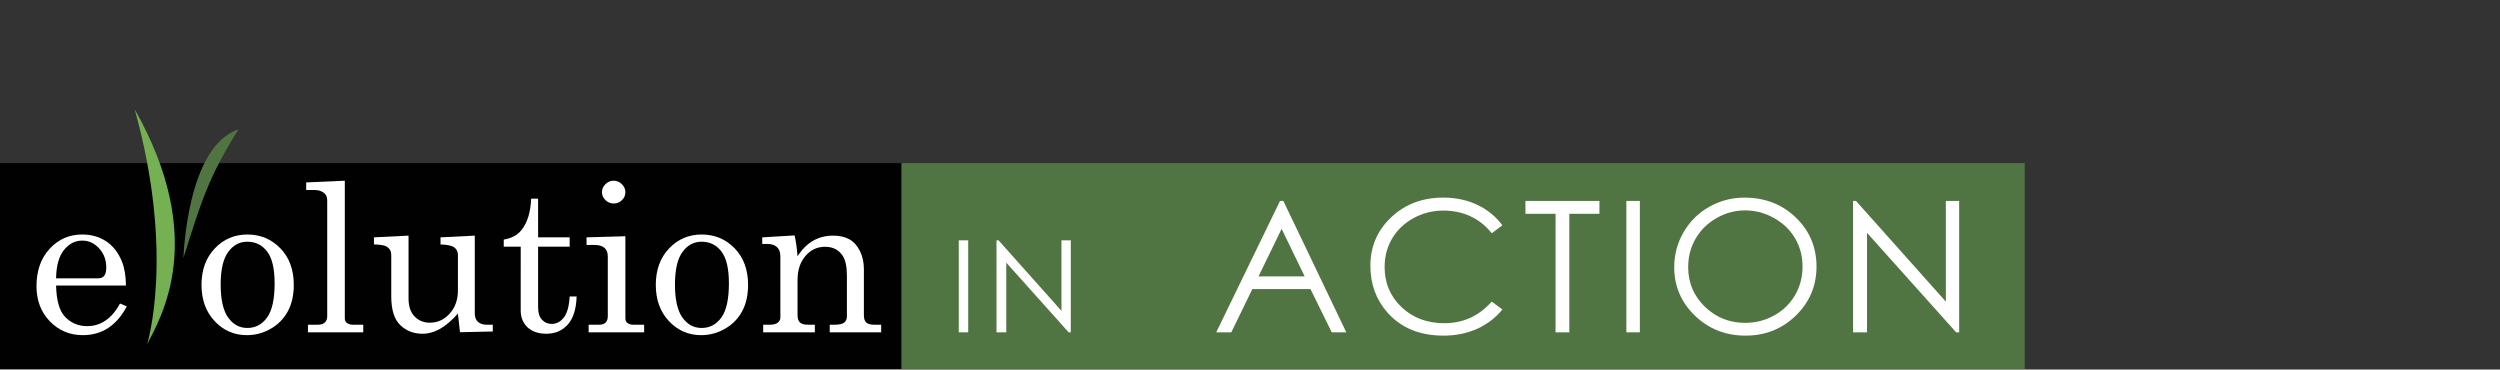 <?xml version="1.0" encoding="UTF-8" standalone="no"?>
<!-- Generator: Adobe Illustrator 14.0.0, SVG Export Plug-In  -->

<svg
   xmlns:dc="http://purl.org/dc/elements/1.1/"
   xmlns:cc="http://creativecommons.org/ns#"
   xmlns:rdf="http://www.w3.org/1999/02/22-rdf-syntax-ns#"
   xmlns:svg="http://www.w3.org/2000/svg"
   xmlns="http://www.w3.org/2000/svg"
   xmlns:sodipodi="http://sodipodi.sourceforge.net/DTD/sodipodi-0.dtd"
   xmlns:inkscape="http://www.inkscape.org/namespaces/inkscape"
   version="1.1"
   x="0px"
   y="0px"
   width="433px"
   height="64px"
   viewBox="0 -3.5 433 64"
   enable-background="new 0 -3.5 433 64"
   xml:space="preserve"
   id="svg3225"
   inkscape:version="0.48.3.1 r9886"
   sodipodi:docname="CNX_BioNonMaj_Evolution.svg"><rect x="0" y="-3.5" width="433" height="64" fill="#333333" stroke="none"/><sodipodi:namedview
   pagecolor="#ffffff"
   bordercolor="#666666"
   borderopacity="1"
   objecttolerance="10"
   gridtolerance="10"
   guidetolerance="10"
   inkscape:pageopacity="0"
   inkscape:pageshadow="2"
   inkscape:window-width="1360"
   inkscape:window-height="744"
   id="namedview3273"
   showgrid="false"
   showguides="true"
   inkscape:guide-bbox="true"
   inkscape:zoom="1.3289991"
   inkscape:cx="216.5"
   inkscape:cy="32"
   inkscape:window-x="0"
   inkscape:window-y="303"
   inkscape:window-maximized="1"
   inkscape:current-layer="svg3225"><sodipodi:guide
     orientation="1,0"
     position="350.64,132.43"
     id="guide3301" /><sodipodi:guide
     orientation="0,1"
     position="102.333,36.117"
     id="guide3105" /></sodipodi:namedview>
<defs
   id="defs3227">
</defs>






















<g
   id="g3431"
   transform="matrix(0.708,0,0,0.689,-0.133,15.443)"><rect
     style="fill:#010101"
     x="0"
     id="rect3387"
     height="51.734"
     width="220.733"
     y="13.514" /><rect
     style="fill:#517542"
     id="rect3389"
     height="51.734"
     width="274.767"
     y="13.514"
     x="220.733" /><path
     style="fill:#75b152"
     inkscape:connector-curvature="0"
     id="path3391"
     d="m 36.181,59.043 c 0,0 6.873,-22.56 -3.043,-59.043 17.887,32.378 6.541,52.107 3.043,59.043 z" /><path
     style="fill:#517542"
     inkscape:connector-curvature="0"
     id="path3393"
     d="m 45.073,37.33 c 0,0 0.77,-28.057 13.452,-32.286 C 51.22,16.959 49.3,23.494 45.073,37.33 z" /><path
     style="fill:#ffffff"
     inkscape:connector-curvature="0"
     id="path3395"
     d="M 31.001,44.275 H 13.906 c 0.085,3.635 0.765,6.199 2.038,7.694 1.461,1.682 3.321,2.522 5.58,2.522 3.329,0 6.004,-1.895 8.025,-5.682 l 1.656,0.713 c -2.48,4.824 -6.064,7.236 -10.752,7.236 -3.193,0 -5.881,-1.155 -8.063,-3.466 -2.183,-2.31 -3.274,-5.265 -3.274,-8.866 0,-3.872 1.074,-7.002 3.223,-9.389 2.148,-2.386 4.794,-3.58 7.937,-3.58 2.31,0 4.306,0.595 5.987,1.784 1.682,1.189 2.947,2.896 3.796,5.121 0.594,1.565 0.908,3.535 0.942,5.913 z M 13.906,42.466 H 24.25 c 0.611,0 1.087,-0.207 1.427,-0.624 0.339,-0.416 0.509,-1.125 0.509,-2.127 0,-1.868 -0.582,-3.456 -1.745,-4.765 -1.164,-1.308 -2.535,-1.962 -4.115,-1.962 -1.767,0 -3.266,0.79 -4.497,2.369 -1.231,1.581 -1.872,3.95 -1.923,7.109 z" /><path
     style="fill:#ffffff"
     inkscape:connector-curvature="0"
     id="path3397"
     d="m 60.694,31.458 c 3.21,0 5.907,1.16 8.089,3.478 2.182,2.318 3.274,5.372 3.274,9.159 0,2.616 -0.489,4.846 -1.465,6.688 -0.976,1.842 -2.369,3.299 -4.178,4.369 -1.809,1.07 -3.758,1.605 -5.847,1.605 -3.091,0 -5.711,-1.173 -7.86,-3.517 -2.149,-2.344 -3.223,-5.384 -3.223,-9.121 0,-3.754 1.079,-6.803 3.236,-9.146 2.156,-2.342 4.815,-3.515 7.974,-3.515 z m 0,1.81 c -1.902,0 -3.465,0.862 -4.688,2.586 -1.223,1.725 -1.834,4.446 -1.834,8.166 0,3.788 0.607,6.557 1.822,8.306 1.214,1.75 2.781,2.624 4.701,2.624 1.987,0 3.596,-0.874 4.828,-2.624 1.231,-1.749 1.847,-4.611 1.847,-8.586 0,-3.686 -0.607,-6.353 -1.822,-8 -1.215,-1.647 -2.833,-2.472 -4.854,-2.472 z" /><path
     style="fill:#ffffff"
     inkscape:connector-curvature="0"
     id="path3399"
     d="m 84.541,17.93 v 34.599 c 0,0.476 0.144,0.841 0.433,1.096 0.424,0.34 0.943,0.509 1.554,0.509 h 2.522 v 1.911 H 75.522 v -1.911 h 2.395 c 0.781,0 1.363,-0.187 1.745,-0.561 0.382,-0.373 0.573,-0.899 0.573,-1.579 V 22.949 c 0,-0.849 -0.229,-1.469 -0.688,-1.86 -0.628,-0.543 -1.401,-0.815 -2.318,-0.815 h -2.14 v -1.911 l 9.452,-0.433 z" /><path
     style="fill:#ffffff"
     inkscape:connector-curvature="0"
     id="path3401"
     d="m 100.133,31.739 v 15.822 c 0,1.937 0.487,3.432 1.462,4.484 0.975,1.054 2.233,1.58 3.775,1.58 1.898,0 3.513,-0.769 4.843,-2.307 1.331,-1.537 1.996,-3.46 1.996,-5.771 v -8.942 c 0,-0.815 -0.293,-1.448 -0.879,-1.898 -0.586,-0.45 -1.711,-0.7 -3.376,-0.752 v -1.783 l 8.382,-0.433 v 19.592 c 0,0.901 0.255,1.593 0.764,2.077 0.51,0.483 1.223,0.726 2.14,0.726 h 1.503 v 1.707 l -8.025,0.179 -0.51,-4.688 c -1.425,1.682 -2.858,2.947 -4.299,3.797 -1.441,0.85 -2.9,1.273 -4.375,1.273 -2.154,0 -3.96,-0.722 -5.418,-2.165 -1.476,-1.427 -2.213,-3.848 -2.213,-7.262 v -10.37 c 0,-0.917 -0.366,-1.613 -1.096,-2.09 -0.51,-0.339 -1.554,-0.525 -3.134,-0.561 v -1.783 l 8.46,-0.432 z" /><path
     style="fill:#ffffff"
     inkscape:connector-curvature="0"
     id="path3403"
     d="m 130.121,22.439 h 1.707 v 9.732 h 7.72 v 2.344 h -7.72 v 15.312 c 0,1.325 0.314,2.34 0.943,3.045 0.628,0.705 1.427,1.058 2.395,1.058 1.155,0 2.14,-0.535 2.955,-1.605 0.815,-1.07 1.291,-2.837 1.427,-5.3 h 1.707 c -0.102,3.177 -0.824,5.533 -2.166,7.07 -1.342,1.537 -3.083,2.306 -5.223,2.306 -1.97,0 -3.512,-0.539 -4.624,-1.617 -1.113,-1.079 -1.669,-2.493 -1.669,-4.242 V 34.516 h -4.153 v -1.783 c 1.893,-0.322 3.333,-1.112 4.322,-2.369 1.466,-1.886 2.26,-4.527 2.379,-7.925 z" /><path
     style="fill:#ffffff"
     inkscape:connector-curvature="0"
     id="path3405"
     d="m 143.676,32.172 9.503,-0.28 v 20.535 c 0,0.561 0.136,0.96 0.408,1.198 0.391,0.34 0.883,0.509 1.478,0.509 h 2.701 v 1.911 h -13.58 v -1.911 h 2.522 c 0.747,0 1.295,-0.182 1.644,-0.548 0.348,-0.364 0.522,-0.896 0.522,-1.592 V 36.962 c 0,-0.951 -0.272,-1.669 -0.815,-2.153 -0.544,-0.483 -1.351,-0.726 -2.42,-0.726 h -1.962 V 32.172 z M 150.3,17.93 c 0.765,0 1.435,0.289 2.013,0.866 0.578,0.577 0.866,1.257 0.866,2.038 0,0.764 -0.28,1.427 -0.84,1.987 -0.561,0.561 -1.232,0.841 -2.013,0.841 -0.781,0 -1.457,-0.284 -2.025,-0.854 -0.569,-0.569 -0.854,-1.236 -0.854,-2 0,-0.765 0.289,-1.435 0.866,-2.013 0.577,-0.576 1.239,-0.865 1.987,-0.865 z" /><path
     style="fill:#ffffff"
     inkscape:connector-curvature="0"
     id="path3407"
     d="m 171.829,31.458 c 3.21,0 5.907,1.16 8.089,3.478 2.182,2.318 3.274,5.372 3.274,9.159 0,2.616 -0.489,4.846 -1.465,6.688 -0.976,1.842 -2.369,3.299 -4.178,4.369 -1.809,1.07 -3.758,1.605 -5.847,1.605 -3.091,0 -5.711,-1.173 -7.86,-3.517 -2.149,-2.344 -3.223,-5.384 -3.223,-9.121 0,-3.754 1.079,-6.803 3.236,-9.146 2.156,-2.342 4.814,-3.515 7.974,-3.515 z m 0,1.81 c -1.902,0 -3.465,0.862 -4.688,2.586 -1.223,1.725 -1.834,4.446 -1.834,8.166 0,3.788 0.607,6.557 1.822,8.306 1.214,1.75 2.781,2.624 4.701,2.624 1.987,0 3.596,-0.874 4.828,-2.624 1.231,-1.749 1.847,-4.611 1.847,-8.586 0,-3.686 -0.607,-6.353 -1.822,-8 -1.215,-1.647 -2.833,-2.472 -4.854,-2.472 z" /><path
     style="fill:#ffffff"
     inkscape:connector-curvature="0"
     id="path3409"
     d="m 186.657,32.172 7.924,-0.484 c 0.322,1.495 0.561,3.245 0.713,5.249 1.07,-1.732 2.331,-3.032 3.783,-3.898 1.452,-0.866 3.096,-1.299 4.93,-1.299 1.58,0 2.904,0.31 3.975,0.93 1.07,0.62 1.927,1.602 2.573,2.942 0.645,1.342 0.968,2.846 0.968,4.51 V 51.74 c 0,0.866 0.195,1.482 0.586,1.847 0.39,0.366 1.044,0.548 1.961,0.548 h 1.682 v 1.911 h -12.586 v -1.911 h 1.197 c 1.121,0 1.902,-0.178 2.344,-0.535 0.441,-0.356 0.662,-0.892 0.662,-1.604 V 41.777 c 0,-2.225 -0.34,-3.873 -1.019,-4.942 -0.951,-1.529 -2.395,-2.293 -4.331,-2.293 -1.92,0 -3.521,0.772 -4.803,2.318 -1.283,1.546 -1.923,3.559 -1.923,6.038 v 8.841 c 0,0.866 0.199,1.482 0.599,1.847 0.399,0.366 1.057,0.548 1.975,0.548 h 1.656 v 1.911 h -12.637 v -1.911 h 1.656 c 0.832,0 1.465,-0.169 1.898,-0.509 0.433,-0.34 0.649,-0.765 0.649,-1.274 V 36.937 c 0,-1.02 -0.276,-1.792 -0.828,-2.318 -0.552,-0.526 -1.346,-0.79 -2.382,-0.79 h -1.223 v -1.657 z" /><path
     style="fill:#ffffff"
     inkscape:connector-curvature="0"
     id="path3411"
     d="m 234.733,32.923 h 2.311 v 23.121 h -2.311 V 32.923 z" /><path
     style="fill:#ffffff"
     inkscape:connector-curvature="0"
     id="path3413"
     d="M 243.966,56.044 V 32.923 h 0.503 l 15.388,17.724 V 32.923 h 2.279 v 23.121 h -0.519 L 246.355,38.536 v 17.508 h -2.389 z" /><path
     style="fill:#ffffff"
     inkscape:connector-curvature="0"
     id="path3415"
     d="m 314.135,23.014 15.403,33.03 h -3.565 l -5.195,-10.868 h -14.229 l -5.146,10.868 h -3.683 l 15.605,-33.03 h 0.81 z m -0.417,7.018 -5.66,11.956 h 11.292 l -5.632,-11.956 z" /><path
     style="fill:#ffffff"
     inkscape:connector-curvature="0"
     id="path3417"
     d="m 367.719,29.144 -2.604,1.998 c -1.438,-1.871 -3.162,-3.29 -5.176,-4.255 -2.014,-0.965 -4.226,-1.448 -6.635,-1.448 -2.635,0 -5.075,0.632 -7.32,1.897 -2.245,1.265 -3.985,2.964 -5.221,5.097 -1.235,2.133 -1.853,4.532 -1.853,7.196 0,4.027 1.381,7.388 4.143,10.082 2.763,2.694 6.246,4.042 10.453,4.042 4.625,0 8.495,-1.812 11.608,-5.435 l 2.604,1.977 c -1.646,2.096 -3.701,3.716 -6.163,4.861 -2.463,1.145 -5.214,1.718 -8.252,1.718 -5.778,0 -10.337,-1.924 -13.675,-5.771 -2.8,-3.249 -4.199,-7.171 -4.199,-11.767 0,-4.835 1.695,-8.903 5.086,-12.204 3.391,-3.301 7.638,-4.951 12.743,-4.951 3.083,0 5.867,0.61 8.353,1.83 2.485,1.222 4.521,2.932 6.108,5.133 z" /><path
     style="fill:#ffffff"
     inkscape:connector-curvature="0"
     id="path3419"
     d="m 373.364,26.247 v -3.233 h 18.098 v 3.233 h -7.365 v 29.797 h -3.368 V 26.247 h -7.365 z" /><path
     style="fill:#ffffff"
     inkscape:connector-curvature="0"
     id="path3421"
     d="m 398.051,23.014 h 3.301 v 33.03 h -3.301 v -33.03 z" /><path
     style="fill:#ffffff"
     inkscape:connector-curvature="0"
     id="path3423"
     d="m 426.946,22.183 c 5.003,0 9.189,1.669 12.56,5.007 3.371,3.338 5.056,7.447 5.056,12.327 0,4.836 -1.682,8.937 -5.044,12.305 -3.363,3.368 -7.463,5.053 -12.302,5.053 -4.897,0 -9.032,-1.677 -12.402,-5.03 -3.37,-3.353 -5.056,-7.409 -5.056,-12.17 0,-3.173 0.768,-6.115 2.303,-8.824 1.536,-2.709 3.629,-4.832 6.28,-6.366 2.651,-1.535 5.519,-2.302 8.605,-2.302 z m 0.147,3.211 c -2.444,0 -4.761,0.637 -6.95,1.91 -2.188,1.274 -3.898,2.989 -5.128,5.146 -1.229,2.157 -1.844,4.562 -1.844,7.214 0,3.925 1.36,7.239 4.082,9.943 2.721,2.704 6.001,4.057 9.84,4.057 2.563,0 4.937,-0.622 7.118,-1.865 2.181,-1.243 3.883,-2.943 5.104,-5.101 1.223,-2.158 1.833,-4.555 1.833,-7.191 0,-2.622 -0.61,-4.993 -1.833,-7.112 -1.222,-2.12 -2.942,-3.816 -5.161,-5.09 -2.218,-1.274 -4.573,-1.911 -7.061,-1.911 z" /><path
     style="fill:#ffffff"
     inkscape:connector-curvature="0"
     id="path3425"
     d="m 453.508,56.044 v -33.03 h 0.719 l 21.982,25.319 V 23.014 h 3.256 v 33.03 h -0.741 L 456.921,31.033 v 25.011 h -3.413 z" /></g></svg>